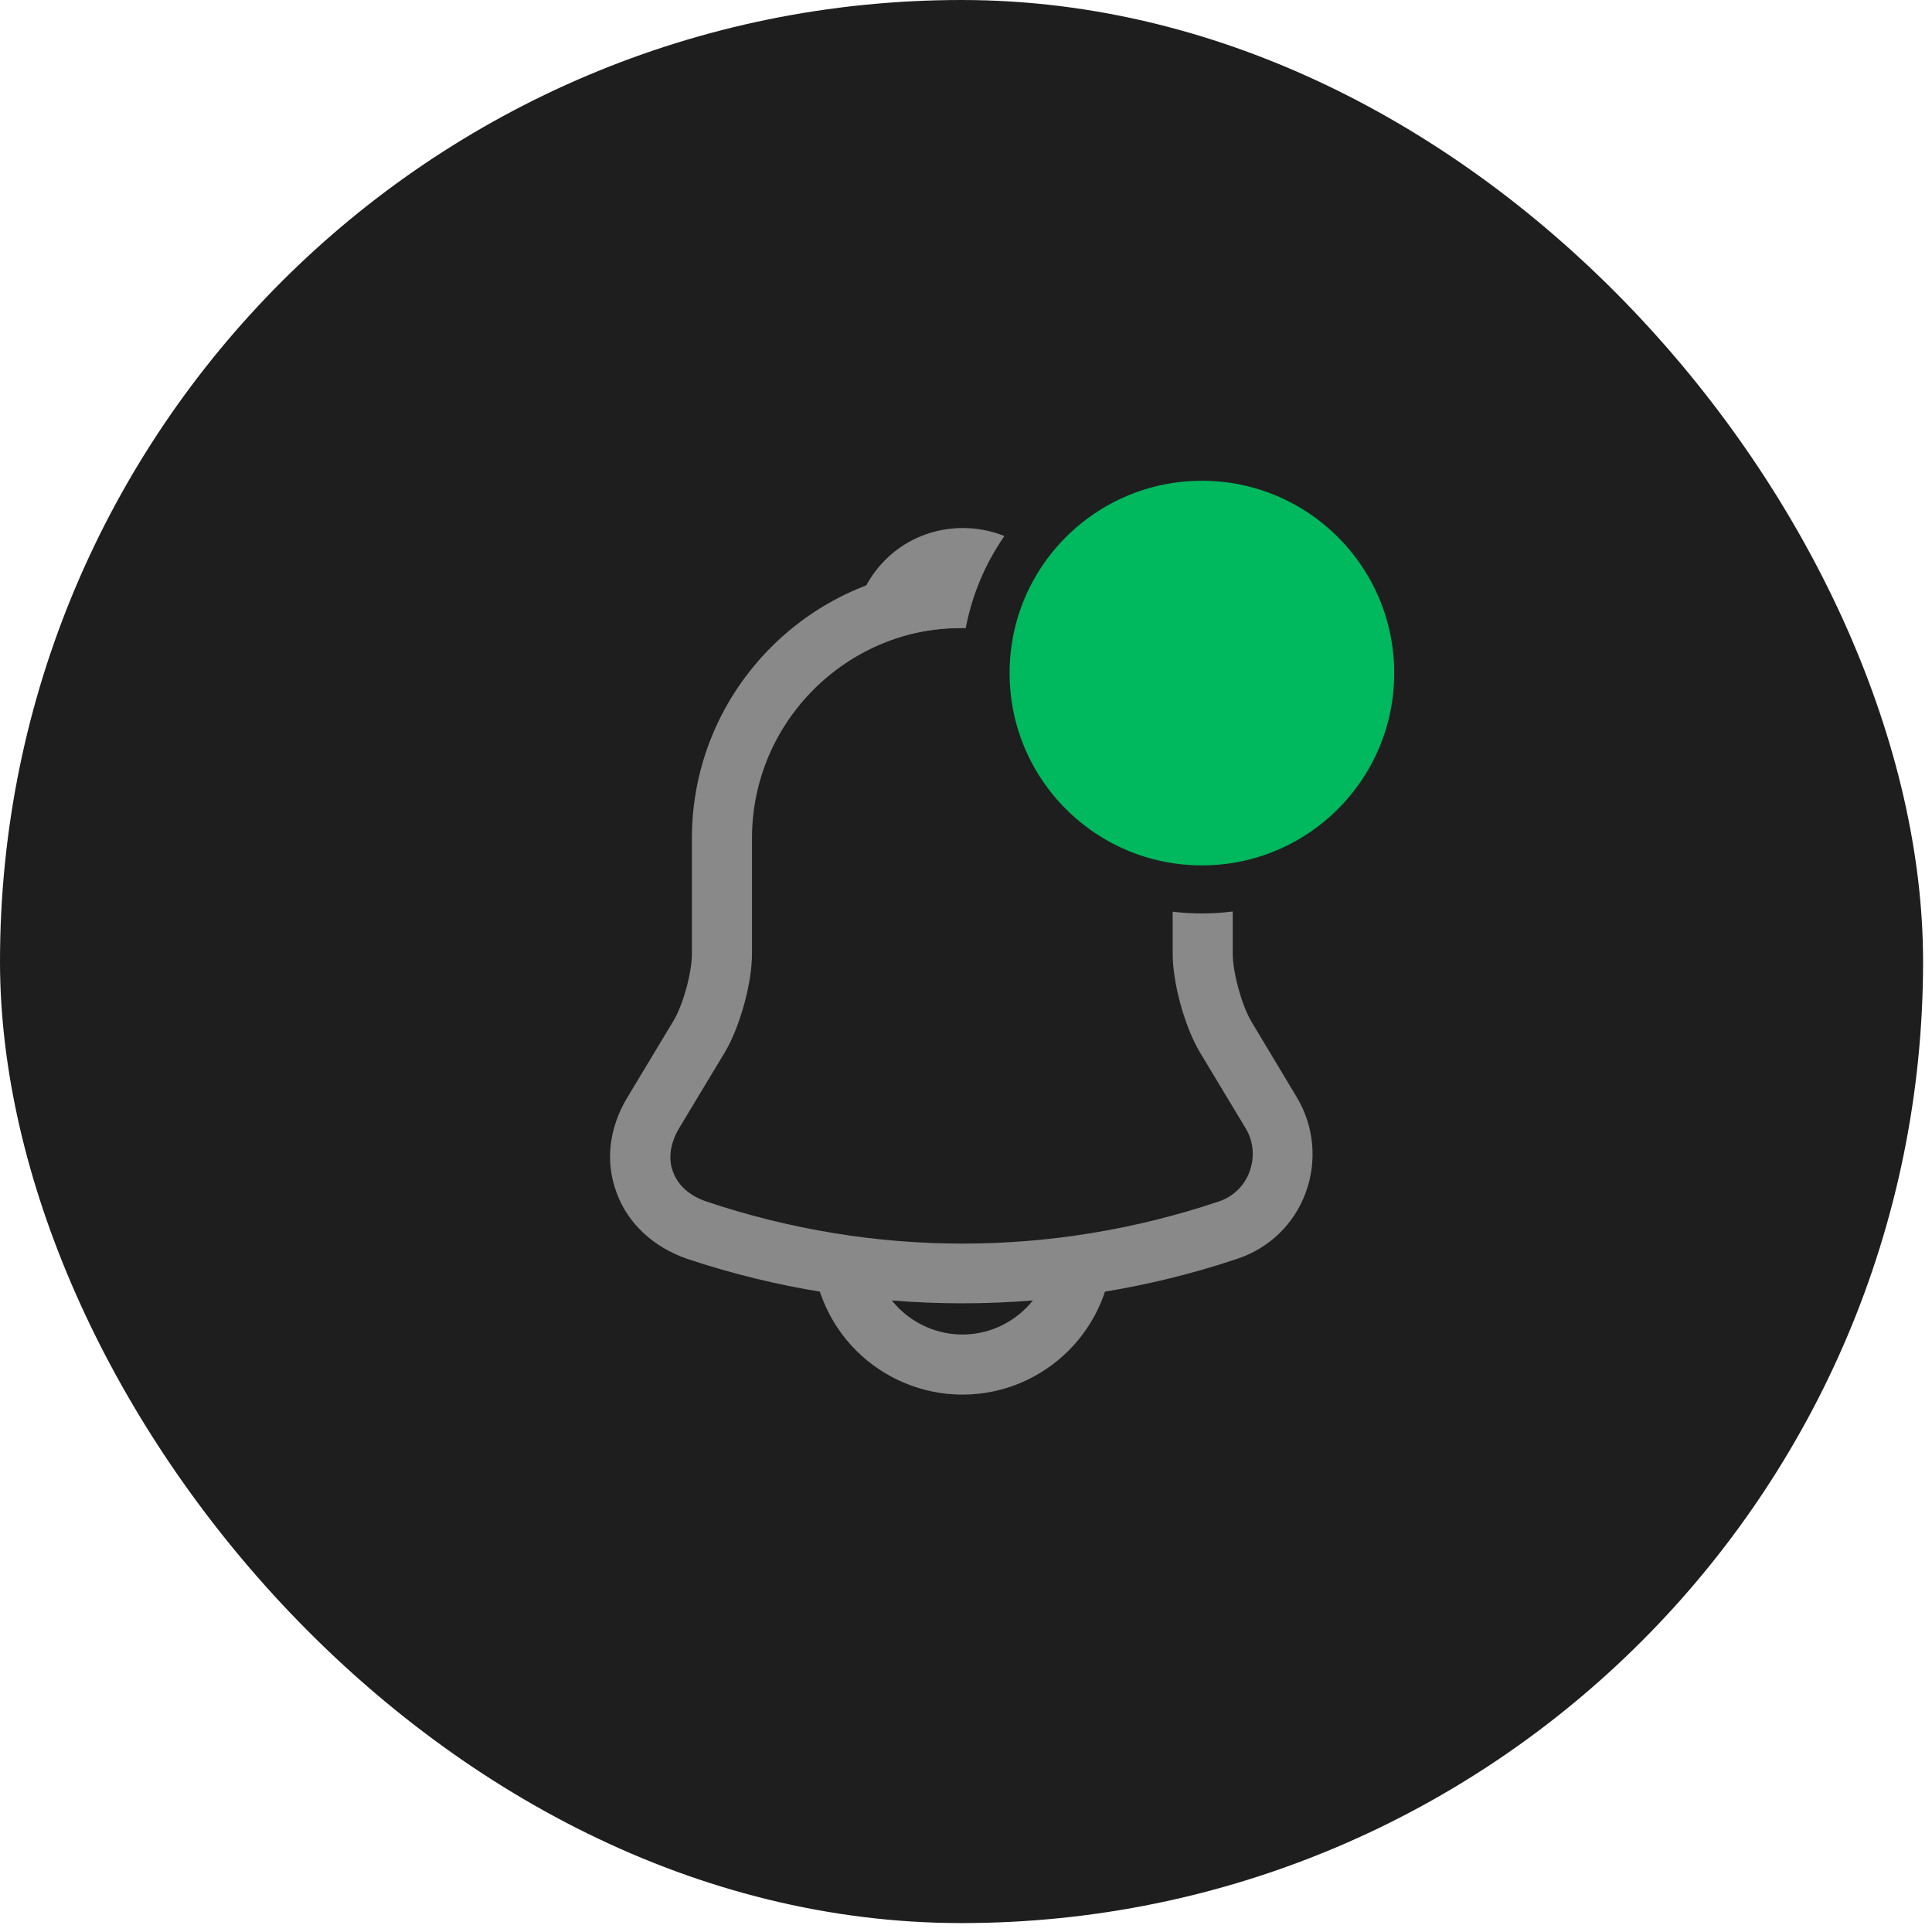 <svg width="39" height="39" viewBox="0 0 39 39" fill="none" xmlns="http://www.w3.org/2000/svg">
<rect width="38.82" height="38.82" rx="19.41" fill="#1E1E1E"/>
<path d="M19.426 26.309C17.542 26.309 15.658 26.009 13.87 25.411C13.191 25.176 12.673 24.699 12.447 24.076C12.212 23.454 12.293 22.766 12.665 22.152L13.595 20.607C13.789 20.283 13.967 19.636 13.967 19.256V16.919C13.967 13.911 16.418 11.46 19.426 11.46C22.435 11.46 24.885 13.911 24.885 16.919V19.256C24.885 19.628 25.063 20.283 25.257 20.615L26.179 22.152C26.527 22.734 26.592 23.438 26.357 24.076C26.123 24.715 25.613 25.201 24.974 25.411C23.195 26.009 21.311 26.309 19.426 26.309ZM19.426 12.673C17.089 12.673 15.18 14.574 15.18 16.919V19.256C15.18 19.847 14.938 20.72 14.639 21.23L13.709 22.774C13.531 23.074 13.482 23.389 13.587 23.656C13.684 23.931 13.927 24.141 14.258 24.254C17.639 25.387 21.222 25.387 24.602 24.254C24.893 24.157 25.12 23.939 25.225 23.648C25.33 23.357 25.306 23.041 25.144 22.774L24.214 21.23C23.907 20.704 23.672 19.839 23.672 19.248V16.919C23.672 14.574 21.772 12.673 19.426 12.673Z" fill="#898989"/>
<path d="M20.931 12.891C20.874 12.891 20.817 12.883 20.761 12.867C20.526 12.802 20.3 12.754 20.081 12.722C19.394 12.633 18.731 12.681 18.108 12.867C17.882 12.94 17.639 12.867 17.485 12.697C17.332 12.527 17.283 12.285 17.372 12.066C17.704 11.217 18.512 10.659 19.434 10.659C20.356 10.659 21.165 11.209 21.497 12.066C21.578 12.285 21.537 12.527 21.384 12.697C21.262 12.827 21.092 12.891 20.931 12.891Z" fill="#898989"/>
<path d="M19.426 28.152C18.626 28.152 17.849 27.829 17.283 27.263C16.717 26.697 16.394 25.92 16.394 25.12H17.607C17.607 25.597 17.801 26.066 18.14 26.405C18.48 26.745 18.949 26.939 19.426 26.939C20.429 26.939 21.246 26.122 21.246 25.12H22.459C22.459 26.794 21.101 28.152 19.426 28.152Z" fill="#898989"/>
<circle cx="24.262" cy="13.587" r="4.367" fill="#00B85E" stroke="#1E1E1E" stroke-width="0.97"/>
</svg>
